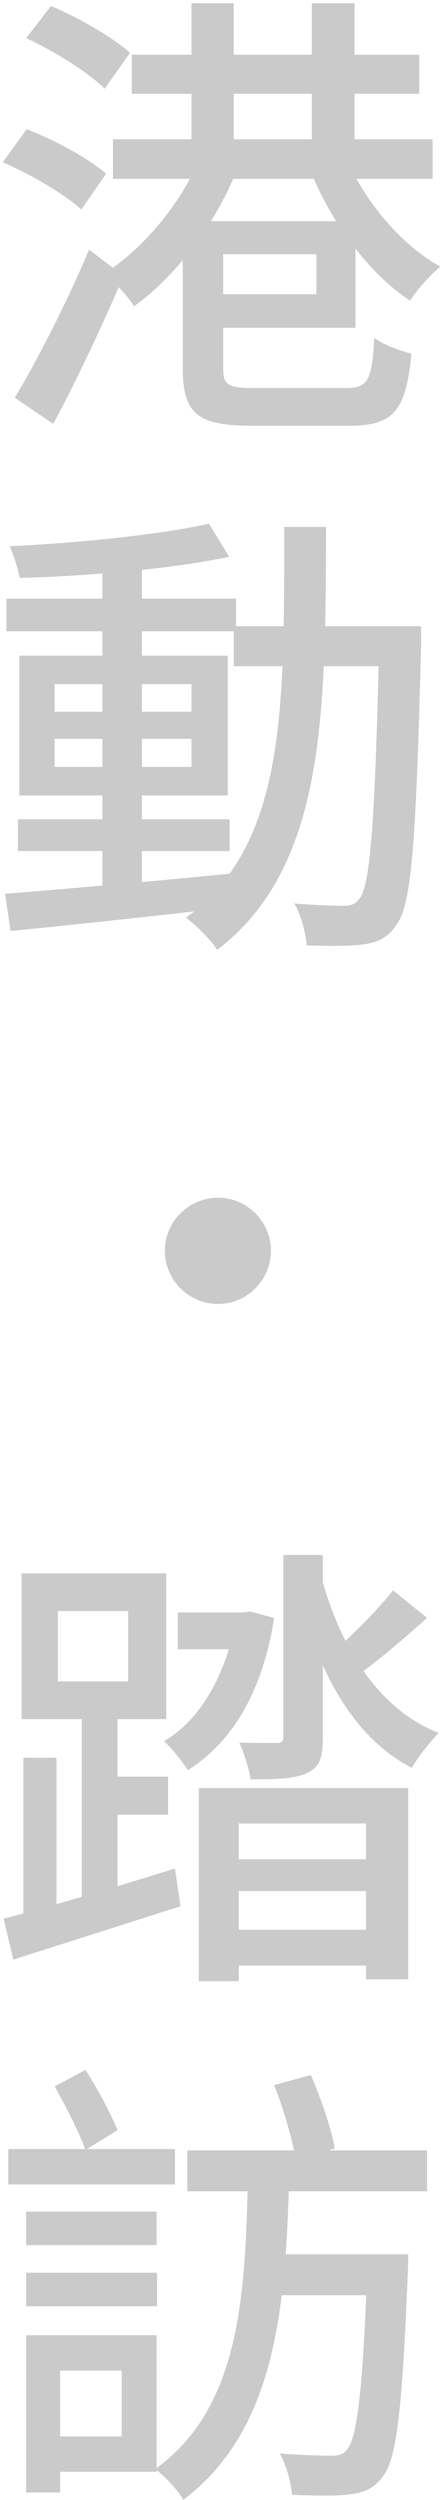 <svg width="77" height="435" viewBox="0 0 77 435" fill="none" xmlns="http://www.w3.org/2000/svg">
<g opacity="0.45">
<path d="M31.84 38.48V64.16C31.84 72.08 34.56 74.08 43.92 74.08C45.92 74.08 58.64 74.08 60.8 74.08C68.64 74.08 70.72 71.44 71.68 61.52C69.68 61.04 66.8 60 65.2 58.8C64.8 66.24 64.08 67.52 60.24 67.52C57.44 67.52 46.64 67.52 44.48 67.52C39.6 67.52 38.88 66.96 38.88 64.08V38.48H31.84ZM4.56 6.64C9.44 8.88 15.44 12.64 18.24 15.44L22.64 9.2C19.68 6.48 13.6 3.04 8.88 1.04L4.56 6.64ZM0.48 28.24C5.36 30.32 11.36 33.84 14.16 36.48L18.48 30.24C15.52 27.6 9.44 24.32 4.64 22.48L0.48 28.24ZM2.56 69.2L9.28 73.76C13.36 66.16 17.92 56.48 21.52 48L15.52 43.44C11.6 52.72 6.32 63.04 2.56 69.2ZM35.2 38.48V44.24H55.12V51.2H35.2V57.04H61.92V38.48H35.2ZM22.96 9.52V16.32H73.04V9.52H22.96ZM19.68 24.24V31.12H75.36V24.24H19.68ZM33.36 0.56V28.96H40.72V0.56H33.36ZM54.32 0.56V29.12H61.76V0.56H54.32ZM34.32 28.56C31.04 36 24.56 43.6 18.16 47.6C19.84 48.88 22.24 51.52 23.36 53.28C30.24 48.4 37.04 39.6 40.8 30.72L34.32 28.56ZM60.72 28.32L54.4 30.48C58 39.12 64.48 47.76 71.44 52.32C72.56 50.48 75.04 47.76 76.72 46.4C70.16 42.8 63.92 35.52 60.72 28.32Z" fill="#898989"/>
<path d="M3.12 142.56V148.08H40V142.56H3.12ZM1.12 104.16V109.84H41.12V104.16H1.12ZM17.84 97.6V155.84H24.72V97.6H17.84ZM0.88 155.52L1.84 162C12.16 160.96 26.64 159.44 40.24 157.84L40.16 152C25.84 153.44 10.72 154.72 0.88 155.52ZM9.52 128.56H33.36V133.44H9.52V128.56ZM9.52 119.04H33.36V123.84H9.52V119.04ZM3.36 114.08V138.4H39.68V114.08H3.36ZM36.4 91.12C27.84 93.04 13.6 94.48 1.68 95.04C2.4 96.56 3.12 98.96 3.44 100.56C15.44 100.24 30.16 98.96 39.92 96.88L36.4 91.12ZM40.72 108.96V115.92H69.12V108.96H40.72ZM66.08 108.96V110.64C65.36 142.4 64.56 153.84 62.64 156.32C61.92 157.36 61.12 157.6 59.84 157.6C58.32 157.6 54.96 157.52 51.28 157.2C52.48 159.28 53.28 162.4 53.44 164.48C57.2 164.64 60.96 164.64 63.36 164.32C65.84 163.92 67.6 163.2 69.12 160.8C71.76 157.36 72.48 145.92 73.36 112.48C73.36 111.6 73.36 108.96 73.36 108.96H66.08ZM49.52 91.68C49.44 122.64 50.08 146.72 32.4 159.68C34.16 160.96 36.72 163.52 37.84 165.28C56.64 150.88 56.72 124.48 56.8 91.68H49.52Z" fill="#898989"/>
<path d="M38 208.4C32.88 208.4 28.72 212.56 28.72 217.6C28.72 222.72 32.88 226.88 38 226.88C43.04 226.88 47.2 222.72 47.2 217.6C47.2 212.56 43.04 208.4 38 208.4Z" fill="#898989"/>
<path d="M30.96 280.56V286.96H43.2V280.56H30.96ZM38.08 323.52V329.04H68V323.52H38.08ZM37.52 335.76V342H67.84V335.76H37.52ZM34.64 311.12V344.72H41.6V317.28H63.76V344.4H71.12V311.12H34.64ZM49.36 270.56V302.16C49.36 302.96 49.12 303.28 48.24 303.28C47.36 303.28 44.64 303.28 41.68 303.2C42.56 305.12 43.36 307.76 43.68 309.6C48.16 309.6 51.36 309.52 53.52 308.48C55.76 307.44 56.24 305.68 56.24 302.32V270.56H49.36ZM41.12 280.56V281.6C39.52 291.12 34.96 299.28 28.56 302.96C29.92 304.16 31.76 306.48 32.72 308C40.48 303.12 45.76 294.32 47.76 281.52L43.6 280.4L42.32 280.56H41.12ZM68.48 276.72C65.68 280.24 60.8 285.2 57.2 288.08L61.68 291.92C65.44 289.36 70.16 285.28 74.4 281.52L68.48 276.72ZM55.6 272.88L51.2 273.76C54.32 288.72 60.64 301.92 71.76 307.6C72.8 305.68 75.04 302.96 76.4 301.52C65.52 297.28 58.72 285.68 55.6 272.88ZM0.64 333.84L2.32 340.96C10.32 338.4 21.2 334.96 31.44 331.68L30.48 325.12C19.68 328.48 8.08 331.92 0.64 333.84ZM4.08 305.84V335.12H9.84V305.84H4.08ZM10.08 280.32H22.32V292.56H10.08V280.32ZM3.76 273.76V299.12H28.96V273.76H3.76ZM14.24 297.76V334H20.48V297.76H14.24ZM17.44 309.12V315.76H29.28V309.12H17.44Z" fill="#898989"/>
<path d="M32.64 374.16V381.28H74.4V374.16H32.64ZM46.32 392.24V399.36H66V392.24H46.32ZM64 392.24V393.6C63.28 415.84 62.16 424.32 60.48 426.16C59.76 427.12 59.04 427.28 57.68 427.28C56.16 427.28 52.56 427.2 48.72 426.88C49.84 428.8 50.72 431.92 50.88 434.08C54.8 434.24 58.72 434.32 60.96 434C63.44 433.68 65.12 433.04 66.64 430.96C69.12 428 70.08 419.2 71.04 395.52C71.12 394.56 71.12 392.24 71.12 392.24H64ZM43.2 378.4C42.72 398.8 42.08 418.8 27.04 429.6C28.72 430.88 30.96 433.2 31.92 434.96C48.24 422.72 49.76 400.96 50.4 378.4H43.2ZM47.76 362.8C49.44 367.04 51.04 372.56 51.52 375.92L58.32 373.84C57.76 370.48 55.92 365.12 54.16 361.04L47.76 362.8ZM4.56 384.8V390.64H27.28V384.8H4.56ZM4.56 395.44V401.28H27.36V395.44H4.56ZM1.44 373.92V380.08H30.48V373.92H1.44ZM7.6 406.32V412.48H21.2V423.92H7.6V430.08H27.28V406.32H7.6ZM4.56 406.32V433.68H10.48V406.32H4.56ZM9.52 363.04C11.44 366.4 13.84 371.12 14.88 374.08L20.48 370.64C19.28 367.76 17.04 363.44 14.88 360.16L9.52 363.04Z" fill="#898989"/>
</g>
</svg>
